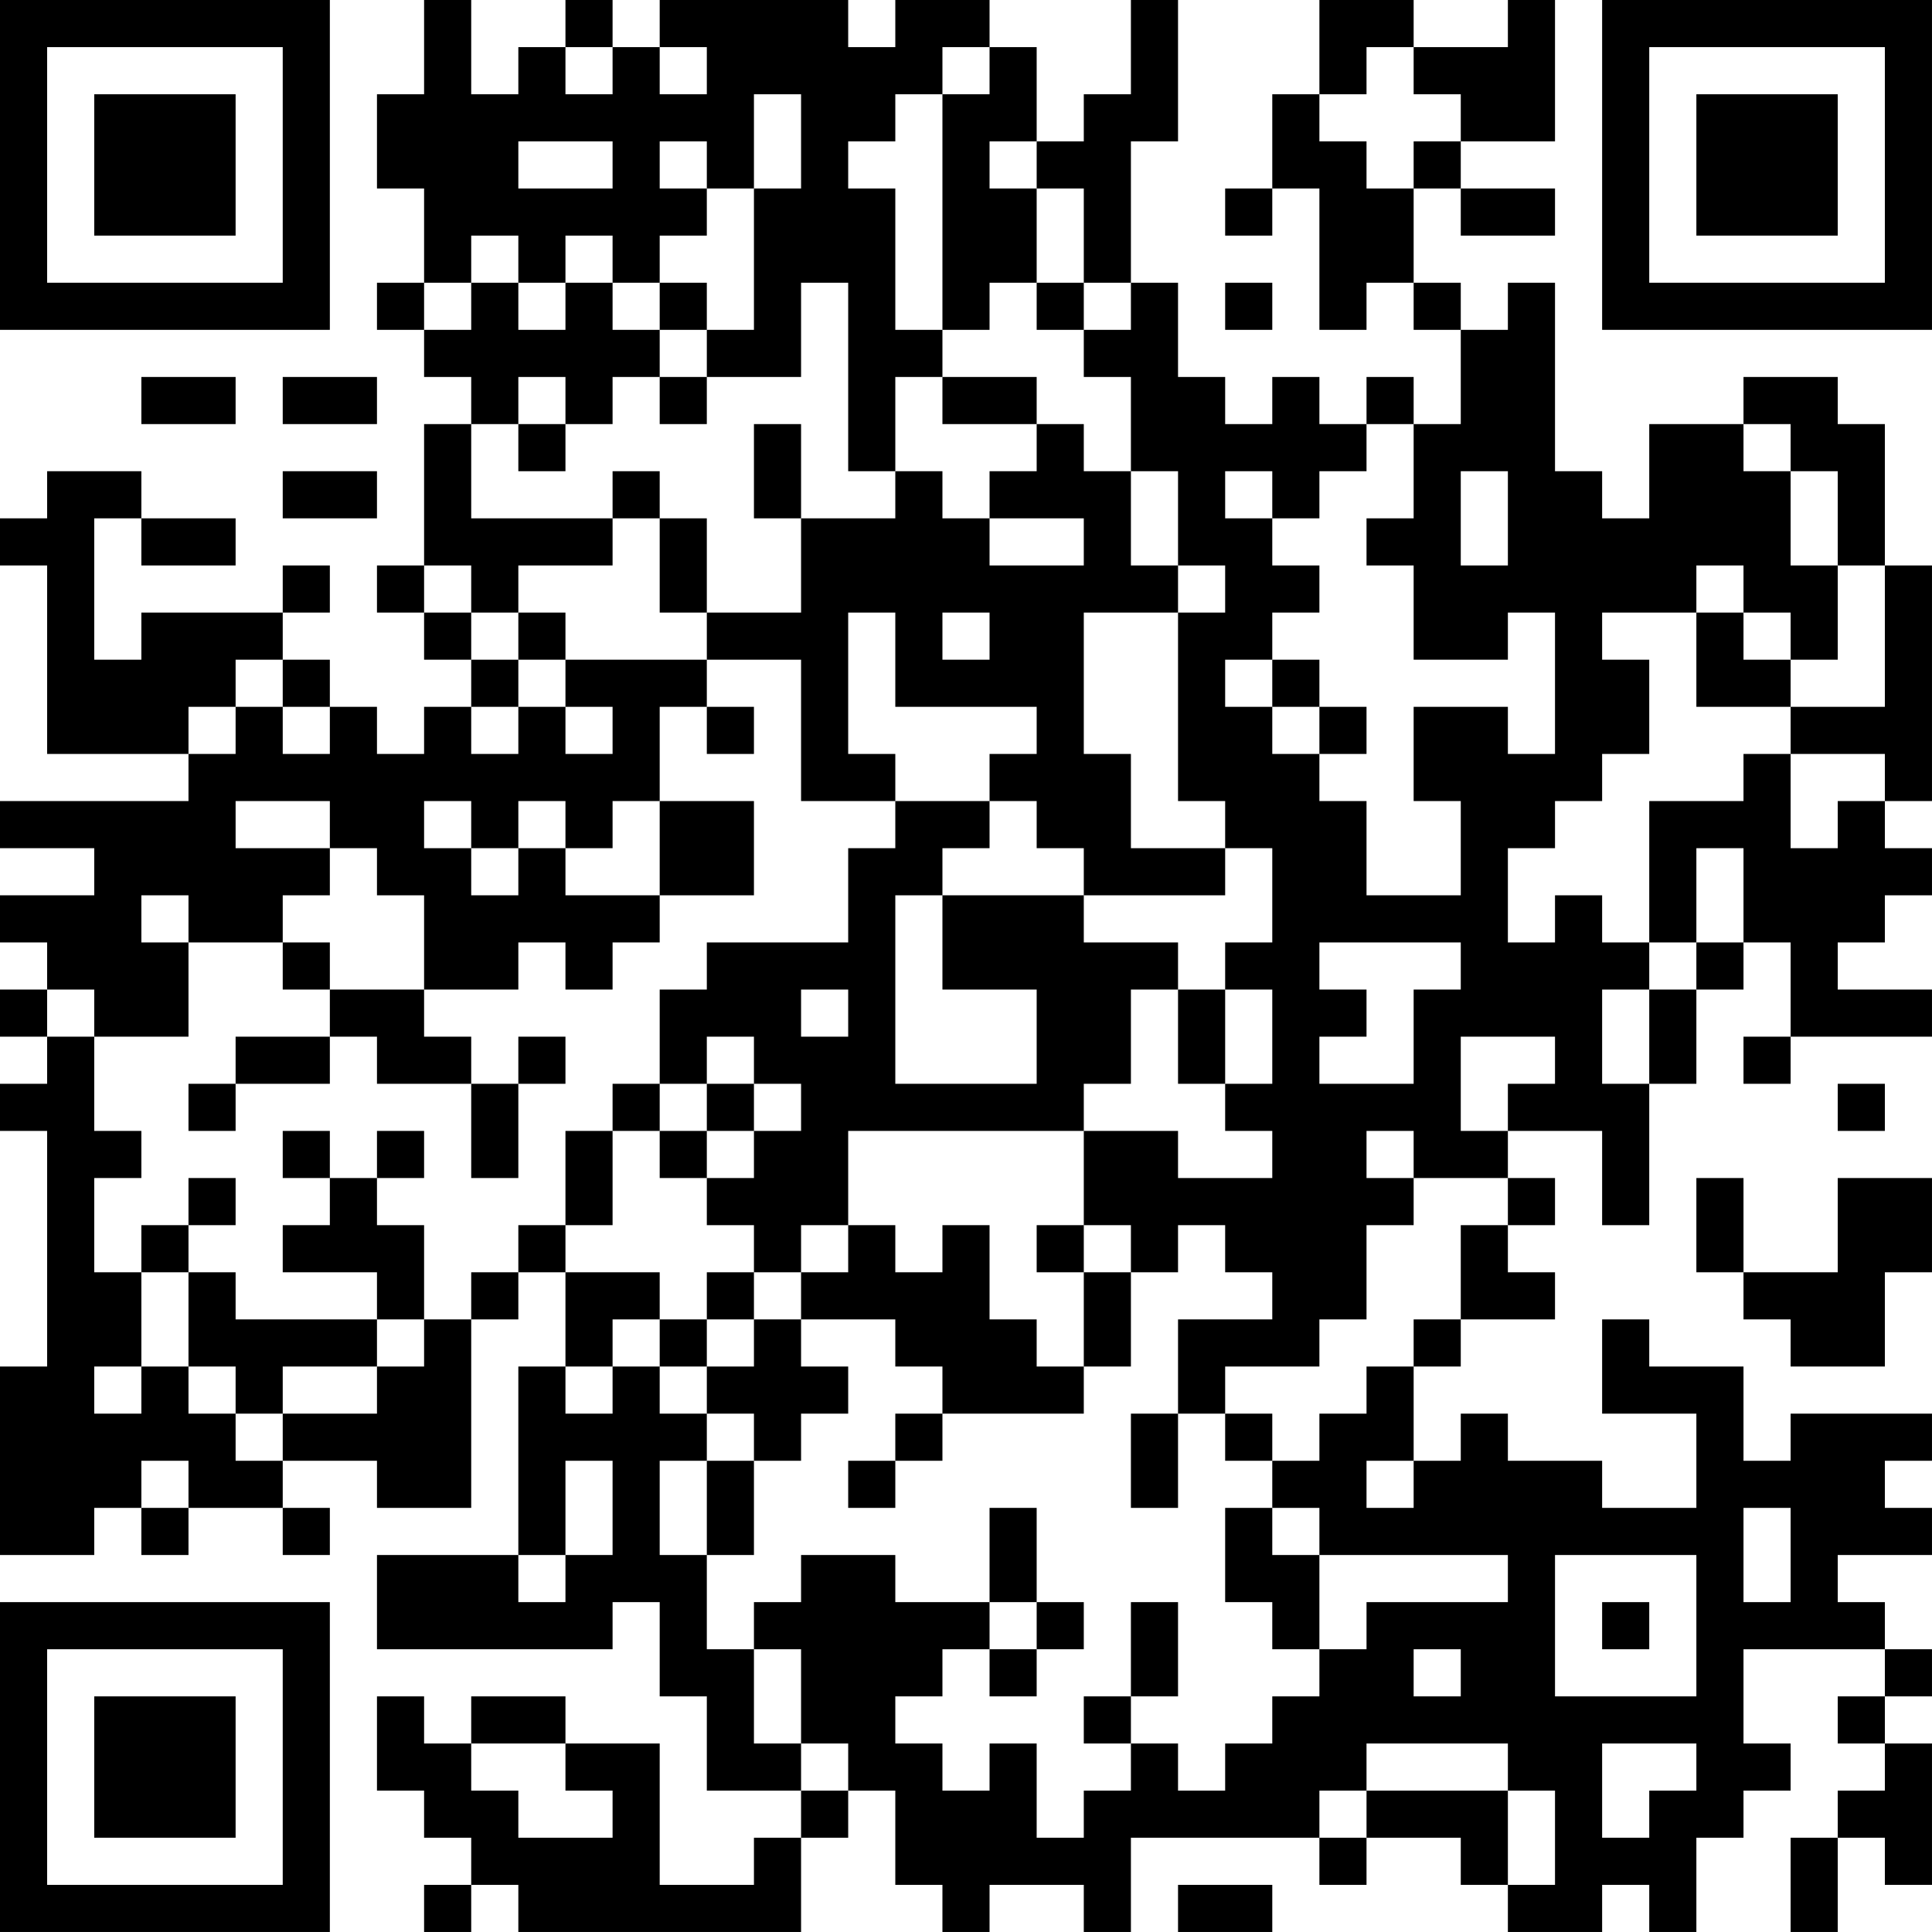 <?xml version="1.0" encoding="UTF-8"?>
<svg xmlns="http://www.w3.org/2000/svg" version="1.1" width="200" height="200" viewBox="0 0 200 200"><rect x="0" y="0" width="200" height="200" fill="#ffffff"/><g transform="scale(4.878)"><g transform="translate(0,0)"><path fill-rule="evenodd" d="M9 0L9 2L8 2L8 4L9 4L9 6L8 6L8 7L9 7L9 8L10 8L10 9L9 9L9 12L8 12L8 13L9 13L9 14L10 14L10 15L9 15L9 16L8 16L8 15L7 15L7 14L6 14L6 13L7 13L7 12L6 12L6 13L3 13L3 14L2 14L2 11L3 11L3 12L5 12L5 11L3 11L3 10L1 10L1 11L0 11L0 12L1 12L1 16L4 16L4 17L0 17L0 18L2 18L2 19L0 19L0 20L1 20L1 21L0 21L0 22L1 22L1 23L0 23L0 24L1 24L1 29L0 29L0 33L2 33L2 32L3 32L3 33L4 33L4 32L6 32L6 33L7 33L7 32L6 32L6 31L8 31L8 32L10 32L10 28L11 28L11 27L12 27L12 29L11 29L11 33L8 33L8 35L13 35L13 34L14 34L14 36L15 36L15 38L17 38L17 39L16 39L16 40L14 40L14 37L12 37L12 36L10 36L10 37L9 37L9 36L8 36L8 38L9 38L9 39L10 39L10 40L9 40L9 41L10 41L10 40L11 40L11 41L17 41L17 39L18 39L18 38L19 38L19 40L20 40L20 41L21 41L21 40L23 40L23 41L24 41L24 39L28 39L28 40L29 40L29 39L31 39L31 40L32 40L32 41L34 41L34 40L35 40L35 41L36 41L36 39L37 39L37 38L38 38L38 37L37 37L37 35L40 35L40 36L39 36L39 37L40 37L40 38L39 38L39 39L38 39L38 41L39 41L39 39L40 39L40 40L41 40L41 37L40 37L40 36L41 36L41 35L40 35L40 34L39 34L39 33L41 33L41 32L40 32L40 31L41 31L41 30L38 30L38 31L37 31L37 29L35 29L35 28L34 28L34 30L36 30L36 32L34 32L34 31L32 31L32 30L31 30L31 31L30 31L30 29L31 29L31 28L33 28L33 27L32 27L32 26L33 26L33 25L32 25L32 24L34 24L34 26L35 26L35 23L36 23L36 21L37 21L37 20L38 20L38 22L37 22L37 23L38 23L38 22L41 22L41 21L39 21L39 20L40 20L40 19L41 19L41 18L40 18L40 17L41 17L41 12L40 12L40 9L39 9L39 8L37 8L37 9L35 9L35 11L34 11L34 10L33 10L33 6L32 6L32 7L31 7L31 6L30 6L30 4L31 4L31 5L33 5L33 4L31 4L31 3L33 3L33 0L32 0L32 1L30 1L30 0L28 0L28 2L27 2L27 4L26 4L26 5L27 5L27 4L28 4L28 7L29 7L29 6L30 6L30 7L31 7L31 9L30 9L30 8L29 8L29 9L28 9L28 8L27 8L27 9L26 9L26 8L25 8L25 6L24 6L24 3L25 3L25 0L24 0L24 2L23 2L23 3L22 3L22 1L21 1L21 0L19 0L19 1L18 1L18 0L14 0L14 1L13 1L13 0L12 0L12 1L11 1L11 2L10 2L10 0ZM12 1L12 2L13 2L13 1ZM14 1L14 2L15 2L15 1ZM20 1L20 2L19 2L19 3L18 3L18 4L19 4L19 7L20 7L20 8L19 8L19 10L18 10L18 6L17 6L17 8L15 8L15 7L16 7L16 4L17 4L17 2L16 2L16 4L15 4L15 3L14 3L14 4L15 4L15 5L14 5L14 6L13 6L13 5L12 5L12 6L11 6L11 5L10 5L10 6L9 6L9 7L10 7L10 6L11 6L11 7L12 7L12 6L13 6L13 7L14 7L14 8L13 8L13 9L12 9L12 8L11 8L11 9L10 9L10 11L13 11L13 12L11 12L11 13L10 13L10 12L9 12L9 13L10 13L10 14L11 14L11 15L10 15L10 16L11 16L11 15L12 15L12 16L13 16L13 15L12 15L12 14L15 14L15 15L14 15L14 17L13 17L13 18L12 18L12 17L11 17L11 18L10 18L10 17L9 17L9 18L10 18L10 19L11 19L11 18L12 18L12 19L14 19L14 20L13 20L13 21L12 21L12 20L11 20L11 21L9 21L9 19L8 19L8 18L7 18L7 17L5 17L5 18L7 18L7 19L6 19L6 20L4 20L4 19L3 19L3 20L4 20L4 22L2 22L2 21L1 21L1 22L2 22L2 24L3 24L3 25L2 25L2 27L3 27L3 29L2 29L2 30L3 30L3 29L4 29L4 30L5 30L5 31L6 31L6 30L8 30L8 29L9 29L9 28L10 28L10 27L11 27L11 26L12 26L12 27L14 27L14 28L13 28L13 29L12 29L12 30L13 30L13 29L14 29L14 30L15 30L15 31L14 31L14 33L15 33L15 35L16 35L16 37L17 37L17 38L18 38L18 37L17 37L17 35L16 35L16 34L17 34L17 33L19 33L19 34L21 34L21 35L20 35L20 36L19 36L19 37L20 37L20 38L21 38L21 37L22 37L22 39L23 39L23 38L24 38L24 37L25 37L25 38L26 38L26 37L27 37L27 36L28 36L28 35L29 35L29 34L32 34L32 33L28 33L28 32L27 32L27 31L28 31L28 30L29 30L29 29L30 29L30 28L31 28L31 26L32 26L32 25L30 25L30 24L29 24L29 25L30 25L30 26L29 26L29 28L28 28L28 29L26 29L26 30L25 30L25 28L27 28L27 27L26 27L26 26L25 26L25 27L24 27L24 26L23 26L23 24L25 24L25 25L27 25L27 24L26 24L26 23L27 23L27 21L26 21L26 20L27 20L27 18L26 18L26 17L25 17L25 13L26 13L26 12L25 12L25 10L24 10L24 8L23 8L23 7L24 7L24 6L23 6L23 4L22 4L22 3L21 3L21 4L22 4L22 6L21 6L21 7L20 7L20 2L21 2L21 1ZM29 1L29 2L28 2L28 3L29 3L29 4L30 4L30 3L31 3L31 2L30 2L30 1ZM11 3L11 4L13 4L13 3ZM14 6L14 7L15 7L15 6ZM22 6L22 7L23 7L23 6ZM26 6L26 7L27 7L27 6ZM3 8L3 9L5 9L5 8ZM6 8L6 9L8 9L8 8ZM14 8L14 9L15 9L15 8ZM20 8L20 9L22 9L22 10L21 10L21 11L20 11L20 10L19 10L19 11L17 11L17 9L16 9L16 11L17 11L17 13L15 13L15 11L14 11L14 10L13 10L13 11L14 11L14 13L15 13L15 14L17 14L17 17L19 17L19 18L18 18L18 20L15 20L15 21L14 21L14 23L13 23L13 24L12 24L12 26L13 26L13 24L14 24L14 25L15 25L15 26L16 26L16 27L15 27L15 28L14 28L14 29L15 29L15 30L16 30L16 31L15 31L15 33L16 33L16 31L17 31L17 30L18 30L18 29L17 29L17 28L19 28L19 29L20 29L20 30L19 30L19 31L18 31L18 32L19 32L19 31L20 31L20 30L23 30L23 29L24 29L24 27L23 27L23 26L22 26L22 27L23 27L23 29L22 29L22 28L21 28L21 26L20 26L20 27L19 27L19 26L18 26L18 24L23 24L23 23L24 23L24 21L25 21L25 23L26 23L26 21L25 21L25 20L23 20L23 19L26 19L26 18L24 18L24 16L23 16L23 13L25 13L25 12L24 12L24 10L23 10L23 9L22 9L22 8ZM11 9L11 10L12 10L12 9ZM29 9L29 10L28 10L28 11L27 11L27 10L26 10L26 11L27 11L27 12L28 12L28 13L27 13L27 14L26 14L26 15L27 15L27 16L28 16L28 17L29 17L29 19L31 19L31 17L30 17L30 15L32 15L32 16L33 16L33 13L32 13L32 14L30 14L30 12L29 12L29 11L30 11L30 9ZM37 9L37 10L38 10L38 12L39 12L39 14L38 14L38 13L37 13L37 12L36 12L36 13L34 13L34 14L35 14L35 16L34 16L34 17L33 17L33 18L32 18L32 20L33 20L33 19L34 19L34 20L35 20L35 21L34 21L34 23L35 23L35 21L36 21L36 20L37 20L37 18L36 18L36 20L35 20L35 17L37 17L37 16L38 16L38 18L39 18L39 17L40 17L40 16L38 16L38 15L40 15L40 12L39 12L39 10L38 10L38 9ZM6 10L6 11L8 11L8 10ZM31 10L31 12L32 12L32 10ZM21 11L21 12L23 12L23 11ZM11 13L11 14L12 14L12 13ZM18 13L18 16L19 16L19 17L21 17L21 18L20 18L20 19L19 19L19 23L22 23L22 21L20 21L20 19L23 19L23 18L22 18L22 17L21 17L21 16L22 16L22 15L19 15L19 13ZM20 13L20 14L21 14L21 13ZM36 13L36 15L38 15L38 14L37 14L37 13ZM5 14L5 15L4 15L4 16L5 16L5 15L6 15L6 16L7 16L7 15L6 15L6 14ZM27 14L27 15L28 15L28 16L29 16L29 15L28 15L28 14ZM15 15L15 16L16 16L16 15ZM14 17L14 19L16 19L16 17ZM6 20L6 21L7 21L7 22L5 22L5 23L4 23L4 24L5 24L5 23L7 23L7 22L8 22L8 23L10 23L10 25L11 25L11 23L12 23L12 22L11 22L11 23L10 23L10 22L9 22L9 21L7 21L7 20ZM28 20L28 21L29 21L29 22L28 22L28 23L30 23L30 21L31 21L31 20ZM17 21L17 22L18 22L18 21ZM15 22L15 23L14 23L14 24L15 24L15 25L16 25L16 24L17 24L17 23L16 23L16 22ZM31 22L31 24L32 24L32 23L33 23L33 22ZM15 23L15 24L16 24L16 23ZM39 23L39 24L40 24L40 23ZM6 24L6 25L7 25L7 26L6 26L6 27L8 27L8 28L5 28L5 27L4 27L4 26L5 26L5 25L4 25L4 26L3 26L3 27L4 27L4 29L5 29L5 30L6 30L6 29L8 29L8 28L9 28L9 26L8 26L8 25L9 25L9 24L8 24L8 25L7 25L7 24ZM36 25L36 27L37 27L37 28L38 28L38 29L40 29L40 27L41 27L41 25L39 25L39 27L37 27L37 25ZM17 26L17 27L16 27L16 28L15 28L15 29L16 29L16 28L17 28L17 27L18 27L18 26ZM24 30L24 32L25 32L25 30ZM26 30L26 31L27 31L27 30ZM3 31L3 32L4 32L4 31ZM12 31L12 33L11 33L11 34L12 34L12 33L13 33L13 31ZM29 31L29 32L30 32L30 31ZM21 32L21 34L22 34L22 35L21 35L21 36L22 36L22 35L23 35L23 34L22 34L22 32ZM26 32L26 34L27 34L27 35L28 35L28 33L27 33L27 32ZM37 32L37 34L38 34L38 32ZM33 33L33 36L36 36L36 33ZM24 34L24 36L23 36L23 37L24 37L24 36L25 36L25 34ZM34 34L34 35L35 35L35 34ZM30 35L30 36L31 36L31 35ZM10 37L10 38L11 38L11 39L13 39L13 38L12 38L12 37ZM29 37L29 38L28 38L28 39L29 39L29 38L32 38L32 40L33 40L33 38L32 38L32 37ZM34 37L34 39L35 39L35 38L36 38L36 37ZM25 40L25 41L27 41L27 40ZM0 0L0 7L7 7L7 0ZM1 1L1 6L6 6L6 1ZM2 2L2 5L5 5L5 2ZM34 0L34 7L41 7L41 0ZM35 1L35 6L40 6L40 1ZM36 2L36 5L39 5L39 2ZM0 34L0 41L7 41L7 34ZM1 35L1 40L6 40L6 35ZM2 36L2 39L5 39L5 36Z" fill="#000000"/></g></g></svg>
